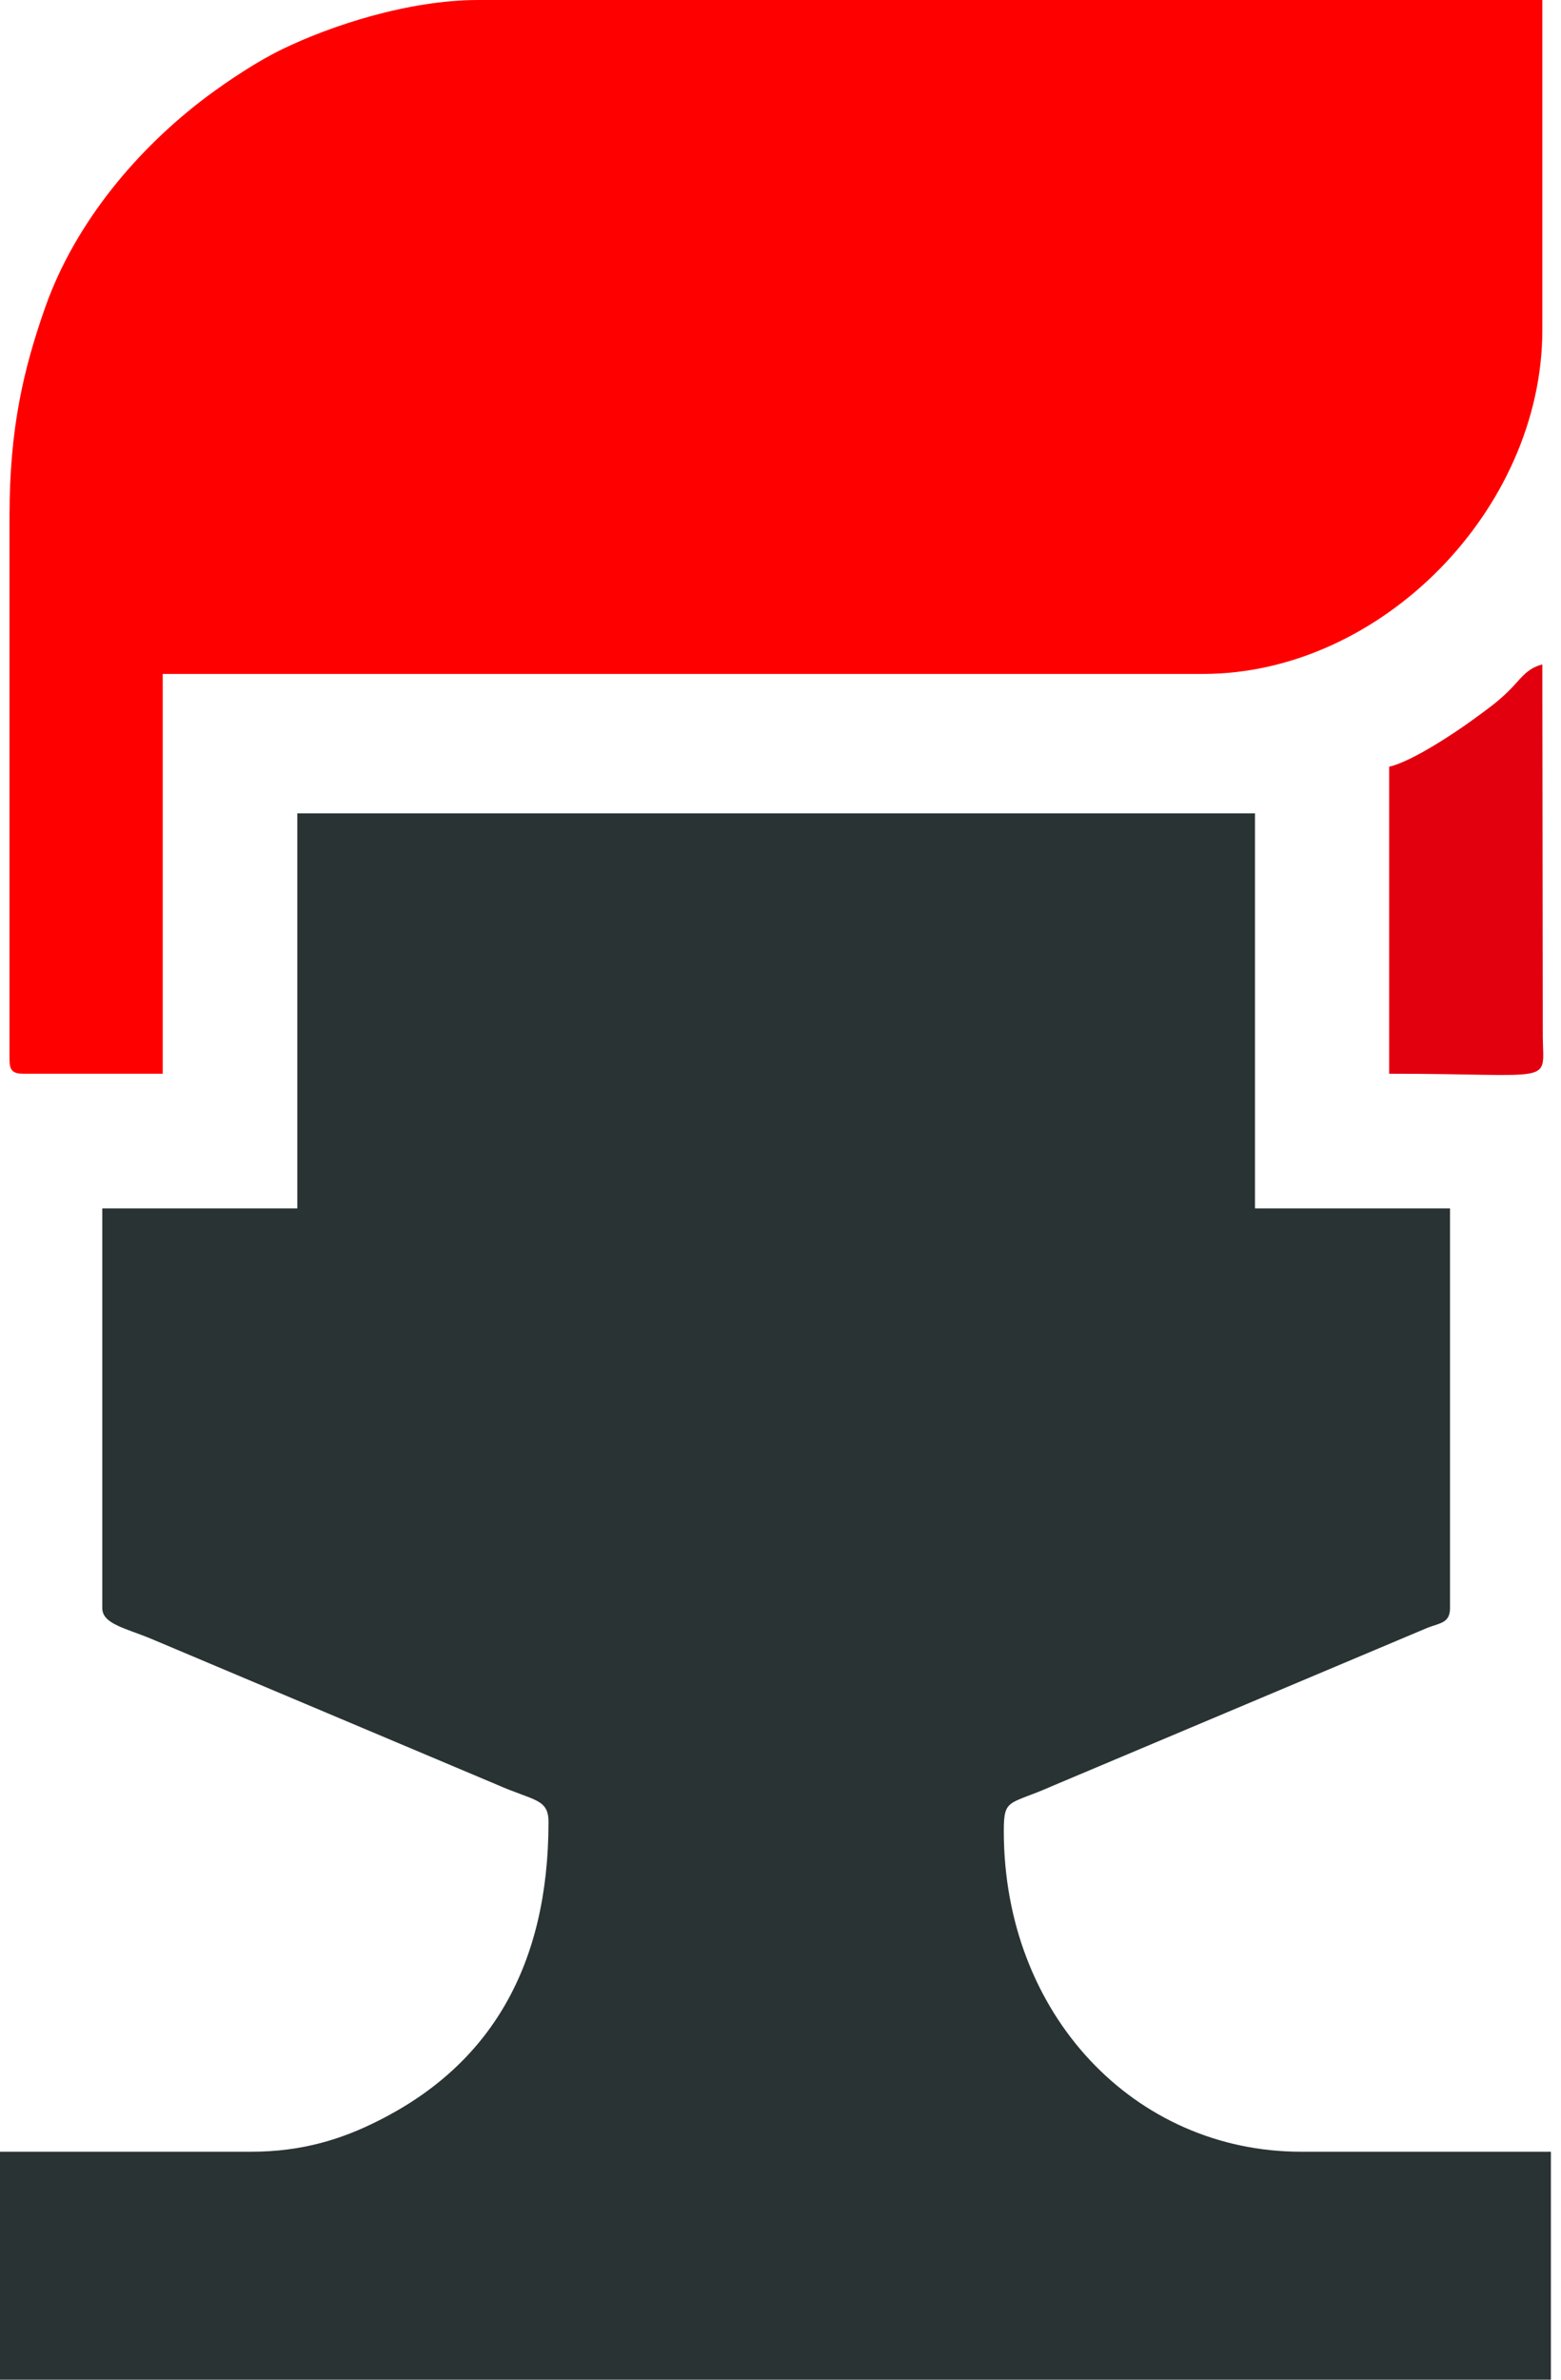 <svg width="42" height="64" viewBox="0 0 42 64" fill="none" xmlns="http://www.w3.org/2000/svg">
<g clip-path="url(#clip0)">
<path fill-rule="evenodd" clip-rule="evenodd" d="M8 32.499H2.752V43.251C2.752 43.673 3.379 43.789 4.058 44.07L13.376 48C14.362 48.435 14.758 48.371 14.758 48.998C14.758 52.864 13.197 55.526 10.176 57.037C9.216 57.523 8.141 57.869 6.758 57.869H0V64H41.754V57.869H35.008C30.528 57.869 27.008 54.182 27.008 49.242C27.008 48.346 27.149 48.55 28.301 48.038L38.413 43.776C38.746 43.648 39.014 43.648 39.014 43.251V32.499H33.766V21.875H8V32.499Z" fill="#293333"/>
<path fill-rule="evenodd" clip-rule="evenodd" d="M0.256 13.875V28.506C0.256 28.787 0.346 28.877 0.627 28.877H4.378V18.125H32.371C37.158 18.125 41.498 13.696 41.498 8.87V0H12.877C10.982 0 8.896 0.691 7.578 1.331C6.899 1.664 6.17 2.15 5.581 2.586C3.699 3.994 2.035 5.978 1.229 8.23C0.627 9.933 0.256 11.533 0.256 13.875Z" fill="#FF0000"/>
<path fill-rule="evenodd" clip-rule="evenodd" d="M37.376 20.621V28.877C41.894 28.877 41.523 29.197 41.51 27.878L41.498 17.869C41.05 17.984 40.896 18.291 40.589 18.586C40.282 18.893 39.949 19.123 39.616 19.366C39.142 19.712 37.99 20.48 37.376 20.621Z" fill="#E2000F"/>
</g>
<defs>
<clipPath id="clip0">
<rect width="41.728" height="64" fill="white"/>
</clipPath>
</defs>
</svg>
